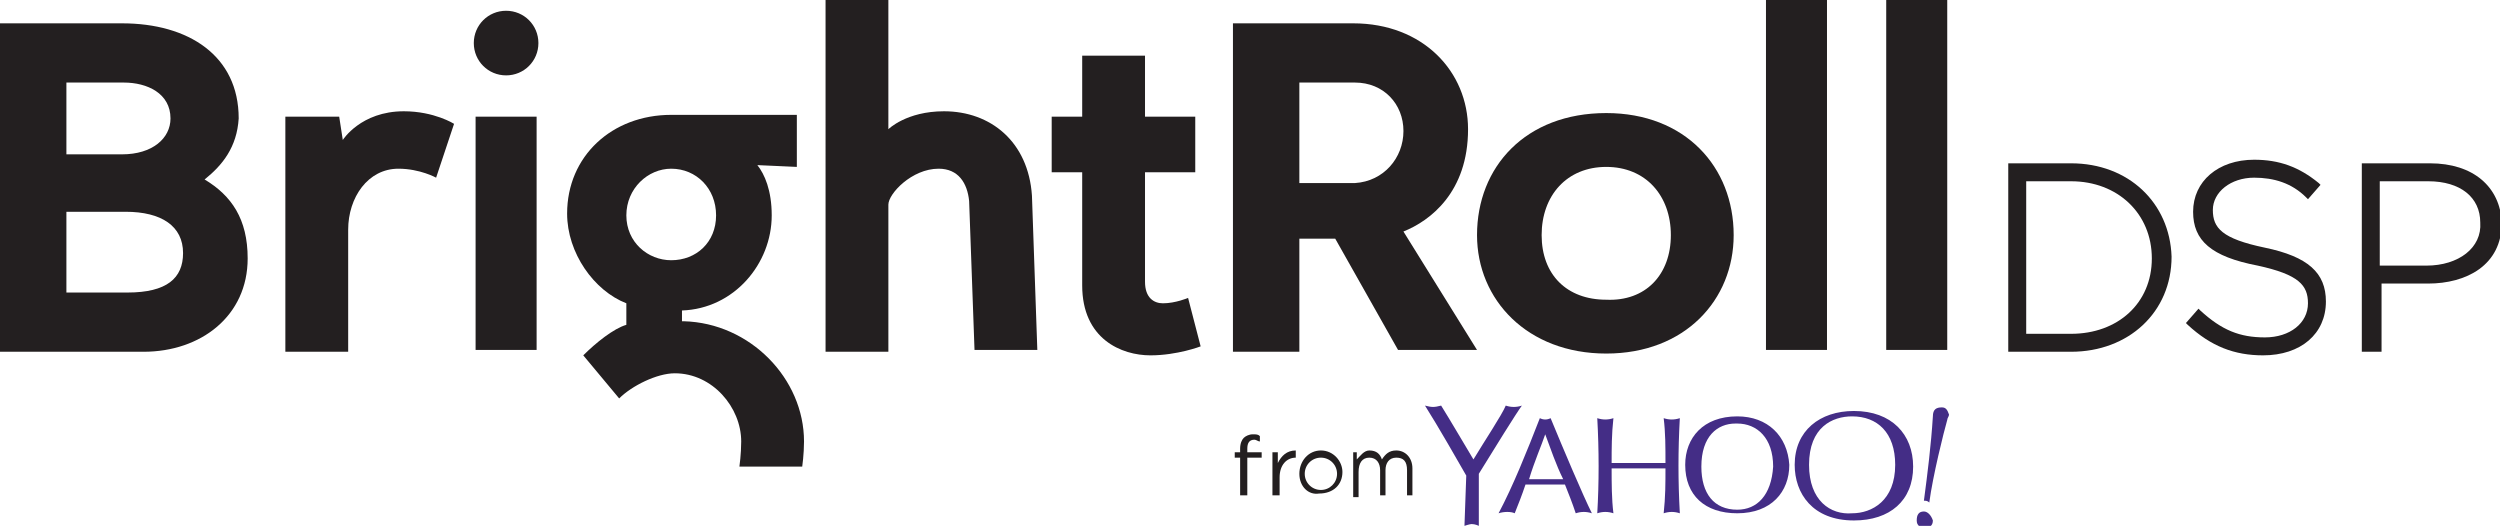 <?xml version="1.0" encoding="utf-8"?>
<!-- Generator: Adobe Illustrator 19.2.1, SVG Export Plug-In . SVG Version: 6.00 Build 0)  -->
<svg version="1.1" id="Layer_1" xmlns="http://www.w3.org/2000/svg" xmlns:xlink="http://www.w3.org/1999/xlink" x="0px" y="0px"
	 viewBox="0 0 139.3 29.3" style="enable-background:new 0 0 139.3 29.3;" xml:space="preserve">
<style type="text/css">
	.st0{clip-path:url(#SVGID_2_);fill:#231F20;}
	.st1{clip-path:url(#SVGID_4_);fill:#231F20;}
	.st2{clip-path:url(#SVGID_6_);enable-background:new    ;}
	.st3{clip-path:url(#SVGID_8_);}
	.st4{clip-path:url(#SVGID_10_);}
	.st5{clip-path:url(#SVGID_12_);fill:#231F20;}
	.st6{clip-path:url(#SVGID_14_);}
	.st7{clip-path:url(#SVGID_16_);fill:#231F20;}
	.st8{clip-path:url(#SVGID_18_);}
	.st9{clip-path:url(#SVGID_20_);fill:#231F20;}
	.st10{clip-path:url(#SVGID_22_);}
	.st11{clip-path:url(#SVGID_24_);fill:#231F20;}
	.st12{clip-path:url(#SVGID_26_);}
	.st13{clip-path:url(#SVGID_28_);fill:#231F20;}
	.st14{clip-path:url(#SVGID_30_);}
	.st15{clip-path:url(#SVGID_32_);fill:#231F20;}
	.st16{clip-path:url(#SVGID_34_);}
	.st17{clip-path:url(#SVGID_36_);fill:#231F20;}
	.st18{clip-path:url(#SVGID_38_);}
	.st19{clip-path:url(#SVGID_40_);fill:#231F20;}
	.st20{clip-path:url(#SVGID_42_);}
	.st21{clip-path:url(#SVGID_44_);fill:#231F20;}
	.st22{clip-path:url(#SVGID_46_);}
	.st23{clip-path:url(#SVGID_48_);fill:#231F20;}
	.st24{clip-path:url(#SVGID_50_);}
	.st25{clip-path:url(#SVGID_52_);fill:#231F20;}
	.st26{clip-path:url(#SVGID_54_);}
	.st27{clip-path:url(#SVGID_56_);fill:#231F20;}
	.st28{clip-path:url(#SVGID_58_);}
	.st29{clip-path:url(#SVGID_60_);fill:#442D86;}
	.st30{clip-path:url(#SVGID_62_);}
	.st31{clip-path:url(#SVGID_64_);fill:#442D86;}
	.st32{clip-path:url(#SVGID_66_);}
	.st33{clip-path:url(#SVGID_68_);fill:#442D86;}
	.st34{clip-path:url(#SVGID_70_);}
	.st35{clip-path:url(#SVGID_72_);fill:#442D86;}
	.st36{clip-path:url(#SVGID_74_);}
	.st37{clip-path:url(#SVGID_76_);fill:#442D86;}
	.st38{clip-path:url(#SVGID_78_);}
	.st39{clip-path:url(#SVGID_80_);fill:#442D86;}
	.st40{clip-path:url(#SVGID_82_);}
	.st41{clip-path:url(#SVGID_84_);fill:#442D86;}
	.st42{clip-path:url(#SVGID_86_);}
	.st43{clip-path:url(#SVGID_88_);fill:#231F20;}
	.st44{clip-path:url(#SVGID_90_);}
	.st45{clip-path:url(#SVGID_92_);fill:#231F20;}
	.st46{clip-path:url(#SVGID_94_);}
	.st47{clip-path:url(#SVGID_96_);fill:#231F20;}
	.st48{clip-path:url(#SVGID_98_);}
	.st49{clip-path:url(#SVGID_100_);fill:#231F20;}
</style>
<g>
	<defs>
		<path id="SVGID_1_" d="M11.4,10c1.5,0.9,2.4,2.2,2.4,4.4c0,3.2-2.6,5.2-5.8,5.2H0V1.3h6.8c3.7,0,6.5,1.8,6.5,5.3
			C13.2,8.2,12.4,9.2,11.4,10z M3.7,8.6h3.1c1.7,0,2.7-0.9,2.7-2c0-1.4-1.3-2-2.6-2H3.7V8.6z M10.2,14.1c0-1.5-1.2-2.3-3.2-2.3H3.7
			v4.5h3.4C9.3,16.3,10.2,15.5,10.2,14.1z"/>
	</defs>
	<clipPath id="SVGID_2_">
		<use xlink:href="#SVGID_1_"  style="overflow:visible;"/>
	</clipPath>
	<rect x="-5" y="-3.7" class="st0" width="23.8" height="28.2"/>
</g>
<g>
	<defs>
		<path id="SVGID_3_" d="M15.8,6.5h3.1l0.2,1.3c0,0,1-1.6,3.4-1.6c1.7,0,2.8,0.7,2.8,0.7l-1,3c0,0-0.9-0.5-2.1-0.5
			c-1.7,0-2.8,1.6-2.8,3.4v6.8h-3.5V6.5"/>
	</defs>
	<clipPath id="SVGID_4_">
		<use xlink:href="#SVGID_3_"  style="overflow:visible;"/>
	</clipPath>
	<rect x="10.8" y="1.3" class="st1" width="19.5" height="23.3"/>
</g>
<g>
	<defs>
		<rect id="SVGID_5_" width="139.3" height="29.3"/>
	</defs>
	<clipPath id="SVGID_6_">
		<use xlink:href="#SVGID_5_"  style="overflow:visible;"/>
	</clipPath>
	<g class="st2">
		<g>
			<defs>
				<rect id="SVGID_7_" x="26" y="0" width="114" height="30"/>
			</defs>
			<clipPath id="SVGID_8_">
				<use xlink:href="#SVGID_7_"  style="overflow:visible;"/>
			</clipPath>
			<g class="st3">
				<defs>
					<rect id="SVGID_9_" x="26.5" y="6.5" width="3.4" height="13"/>
				</defs>
				<clipPath id="SVGID_10_">
					<use xlink:href="#SVGID_9_"  style="overflow:visible;"/>
				</clipPath>
				<g class="st4">
					<defs>
						<rect id="SVGID_11_" y="0" width="140" height="30"/>
					</defs>
					<clipPath id="SVGID_12_">
						<use xlink:href="#SVGID_11_"  style="overflow:visible;"/>
					</clipPath>
					<rect x="21.5" y="1.5" class="st5" width="13.4" height="23"/>
				</g>
			</g>
			<g class="st3">
				<defs>
					<path id="SVGID_13_" d="M38.1,17.9c3.7,0.1,6.7,3.2,6.7,6.7c0,0.7-0.1,1.4-0.1,1.4h-3.5c0,0,0.1-0.7,0.1-1.4
						c0-1.9-1.6-3.8-3.7-3.8c-1,0-2.4,0.7-3.1,1.4l-2-2.4c0.7-0.7,1.7-1.5,2.4-1.7v-1.2c-1.8-0.7-3.3-2.8-3.3-5
						c0-3.2,2.5-5.5,5.8-5.5h7v2.9l-2.2-0.1c0.4,0.5,0.8,1.4,0.8,2.8c0,2.7-2.1,5.2-5,5.3V17.9 M37.4,14.5c1.4,0,2.5-1,2.5-2.5
						c0-1.5-1.1-2.6-2.5-2.6c-1.3,0-2.5,1.1-2.5,2.6C34.9,13.5,36.1,14.5,37.4,14.5"/>
				</defs>
				<clipPath id="SVGID_14_">
					<use xlink:href="#SVGID_13_"  style="overflow:visible;"/>
				</clipPath>
				<g class="st6">
					<defs>
						<rect id="SVGID_15_" y="0" width="140" height="30"/>
					</defs>
					<clipPath id="SVGID_16_">
						<use xlink:href="#SVGID_15_"  style="overflow:visible;"/>
					</clipPath>
					<rect x="26.7" y="1.5" class="st7" width="23.2" height="29.5"/>
				</g>
			</g>
			<g class="st3">
				<defs>
					<path id="SVGID_17_" d="M57.8,19.5h-3.5l-0.3-8.3c-0.1-1-0.6-1.8-1.7-1.8c-1.5,0-2.8,1.4-2.8,2v8.2h-3.5V0h3.5v7.2
						c0,0,1-1,3.1-1c2.6,0,4.7,1.7,4.9,4.7L57.8,19.5"/>
				</defs>
				<clipPath id="SVGID_18_">
					<use xlink:href="#SVGID_17_"  style="overflow:visible;"/>
				</clipPath>
				<g class="st8">
					<defs>
						<rect id="SVGID_19_" y="0" width="140" height="30"/>
					</defs>
					<clipPath id="SVGID_20_">
						<use xlink:href="#SVGID_19_"  style="overflow:visible;"/>
					</clipPath>
					<rect x="40.9" y="-5" class="st9" width="21.9" height="29.5"/>
				</g>
			</g>
			<g class="st3">
				<defs>
					<path id="SVGID_21_" d="M63.8,15.7c0,0.9,0.5,1.2,1,1.2c0.7,0,1.4-0.3,1.4-0.3l0.7,2.7c0,0-1.3,0.5-2.8,0.5
						c-1.6,0-3.8-0.9-3.8-3.9V9.6h-1.7V6.5h1.7V3.1h3.5v3.4h2.8v3.1h-2.8V15.7"/>
				</defs>
				<clipPath id="SVGID_22_">
					<use xlink:href="#SVGID_21_"  style="overflow:visible;"/>
				</clipPath>
				<g class="st10">
					<defs>
						<rect id="SVGID_23_" y="0" width="140" height="30"/>
					</defs>
					<clipPath id="SVGID_24_">
						<use xlink:href="#SVGID_23_"  style="overflow:visible;"/>
					</clipPath>
					<rect x="53.7" y="-1.9" class="st11" width="18.2" height="26.7"/>
				</g>
			</g>
			<g class="st3">
				<defs>
					<path id="SVGID_25_" d="M72.4,13.4v6.2h-3.7V1.3h6.7c3.9,0,6.4,2.7,6.4,5.9c0,3.5-2.1,5.1-3.6,5.7l4.1,6.6h-4.4l-3.5-6.2H72.4
						 M78.2,7.3c0-1.5-1.1-2.7-2.7-2.7h-3.1v5.6h3.1C77.1,10.1,78.2,8.8,78.2,7.3"/>
				</defs>
				<clipPath id="SVGID_26_">
					<use xlink:href="#SVGID_25_"  style="overflow:visible;"/>
				</clipPath>
				<g class="st12">
					<defs>
						<rect id="SVGID_27_" y="0" width="140" height="30"/>
					</defs>
					<clipPath id="SVGID_28_">
						<use xlink:href="#SVGID_27_"  style="overflow:visible;"/>
					</clipPath>
					<rect x="63.7" y="-3.7" class="st13" width="23.7" height="28.2"/>
				</g>
			</g>
			<g class="st3">
				<defs>
					<path id="SVGID_29_" d="M96.6,13.1c0,3.6-2.7,6.6-7.1,6.6c-4.4,0-7.2-3-7.2-6.6c0-3.8,2.7-6.8,7.2-6.8
						C93.9,6.3,96.6,9.3,96.6,13.1 M93.1,13.1c0-2.2-1.4-3.8-3.6-3.8c-2.2,0-3.6,1.6-3.6,3.8c0,2.2,1.4,3.6,3.6,3.6
						C91.7,16.8,93.1,15.3,93.1,13.1"/>
				</defs>
				<clipPath id="SVGID_30_">
					<use xlink:href="#SVGID_29_"  style="overflow:visible;"/>
				</clipPath>
				<g class="st14">
					<defs>
						<rect id="SVGID_31_" y="0" width="140" height="30"/>
					</defs>
					<clipPath id="SVGID_32_">
						<use xlink:href="#SVGID_31_"  style="overflow:visible;"/>
					</clipPath>
					<rect x="77.3" y="1.3" class="st15" width="24.3" height="23.5"/>
				</g>
			</g>
			<g class="st3">
				<defs>
					<rect id="SVGID_33_" x="98.4" width="3.4" height="19.5"/>
				</defs>
				<clipPath id="SVGID_34_">
					<use xlink:href="#SVGID_33_"  style="overflow:visible;"/>
				</clipPath>
				<g class="st16">
					<defs>
						<rect id="SVGID_35_" y="0" width="140" height="30"/>
					</defs>
					<clipPath id="SVGID_36_">
						<use xlink:href="#SVGID_35_"  style="overflow:visible;"/>
					</clipPath>
					<rect x="93.4" y="-5" class="st17" width="13.4" height="29.5"/>
				</g>
			</g>
			<g class="st3">
				<defs>
					<rect id="SVGID_37_" x="105.1" width="3.4" height="19.5"/>
				</defs>
				<clipPath id="SVGID_38_">
					<use xlink:href="#SVGID_37_"  style="overflow:visible;"/>
				</clipPath>
				<g class="st18">
					<defs>
						<rect id="SVGID_39_" y="0" width="140" height="30"/>
					</defs>
					<clipPath id="SVGID_40_">
						<use xlink:href="#SVGID_39_"  style="overflow:visible;"/>
					</clipPath>
					<rect x="100.1" y="-5" class="st19" width="13.4" height="29.5"/>
				</g>
			</g>
			<g class="st3">
				<defs>
					<path id="SVGID_41_" d="M30,2.4c0,1-0.8,1.8-1.8,1.8c-1,0-1.8-0.8-1.8-1.8s0.8-1.8,1.8-1.8C29.2,0.6,30,1.4,30,2.4"/>
				</defs>
				<clipPath id="SVGID_42_">
					<use xlink:href="#SVGID_41_"  style="overflow:visible;"/>
				</clipPath>
				<g class="st20">
					<defs>
						<rect id="SVGID_43_" y="0" width="140" height="30"/>
					</defs>
					<clipPath id="SVGID_44_">
						<use xlink:href="#SVGID_43_"  style="overflow:visible;"/>
					</clipPath>
					<rect x="21.4" y="-4.4" class="st21" width="13.6" height="13.6"/>
				</g>
			</g>
			<g class="st3">
				<defs>
					<path id="SVGID_45_" d="M115.4,9.1h-3.5v10.5h3.5c3.2,0,5.6-2.2,5.6-5.3C120.9,11.3,118.6,9.1,115.4,9.1 M115.4,18.6h-2.5v-8.5
						h2.5c2.6,0,4.5,1.8,4.5,4.3C119.9,16.9,118,18.6,115.4,18.6"/>
				</defs>
				<clipPath id="SVGID_46_">
					<use xlink:href="#SVGID_45_"  style="overflow:visible;"/>
				</clipPath>
				<g class="st22">
					<defs>
						<rect id="SVGID_47_" y="0" width="140" height="30"/>
					</defs>
					<clipPath id="SVGID_48_">
						<use xlink:href="#SVGID_47_"  style="overflow:visible;"/>
					</clipPath>
					<rect x="106.8" y="4.1" class="st23" width="19.1" height="20.5"/>
				</g>
			</g>
			<g class="st3">
				<defs>
					<path id="SVGID_49_" d="M126.2,13.8c-2.4-0.5-2.9-1.1-2.9-2.1c0-1,1-1.8,2.3-1.8c1.1,0,2.1,0.3,2.9,1.1l0.1,0.1l0.7-0.8
						l-0.1-0.1c-1.1-0.9-2.2-1.3-3.6-1.3c-2,0-3.4,1.2-3.4,2.9c0,1.6,1,2.5,3.6,3c2.3,0.5,2.8,1.1,2.8,2.1c0,1.1-1,1.9-2.4,1.9
						c-1.4,0-2.4-0.4-3.6-1.5l-0.1-0.1l-0.7,0.8l0.1,0.1c1.3,1.2,2.6,1.7,4.2,1.7c2.1,0,3.5-1.2,3.5-3
						C129.6,15.2,128.6,14.3,126.2,13.8"/>
				</defs>
				<clipPath id="SVGID_50_">
					<use xlink:href="#SVGID_49_"  style="overflow:visible;"/>
				</clipPath>
				<g class="st24">
					<defs>
						<rect id="SVGID_51_" y="0" width="140" height="30"/>
					</defs>
					<clipPath id="SVGID_52_">
						<use xlink:href="#SVGID_51_"  style="overflow:visible;"/>
					</clipPath>
					<rect x="116.8" y="3.9" class="st25" width="17.8" height="20.8"/>
				</g>
			</g>
			<g class="st3">
				<defs>
					<path id="SVGID_53_" d="M135.4,9.1h-3.8v10.5h1.1v-3.8h2.6c2.1,0,4.1-1,4.1-3.4C139.3,10.4,137.8,9.1,135.4,9.1 M135.2,14.8
						h-2.6v-4.7h2.7c1.8,0,2.9,0.9,2.9,2.3C138.3,13.8,137,14.8,135.2,14.8"/>
				</defs>
				<clipPath id="SVGID_54_">
					<use xlink:href="#SVGID_53_"  style="overflow:visible;"/>
				</clipPath>
				<g class="st26">
					<defs>
						<rect id="SVGID_55_" y="0" width="140" height="30"/>
					</defs>
					<clipPath id="SVGID_56_">
						<use xlink:href="#SVGID_55_"  style="overflow:visible;"/>
					</clipPath>
					<rect x="126.5" y="4.1" class="st27" width="17.8" height="20.5"/>
				</g>
			</g>
			<g class="st3">
				<defs>
					<path id="SVGID_57_" d="M108.2,22.7L108.2,22.7L108.2,22.7c-0.3,0-0.5,0.1-0.5,0.5c-0.1,1.6-0.3,3.2-0.5,4.7
						c0.1,0,0.2,0,0.3,0.1c0.2-1.5,0.8-3.9,1-4.6c0-0.1,0.1-0.2,0.1-0.3C108.5,22.8,108.4,22.7,108.2,22.7"/>
				</defs>
				<clipPath id="SVGID_58_">
					<use xlink:href="#SVGID_57_"  style="overflow:visible;"/>
				</clipPath>
				<g class="st28">
					<defs>
						<rect id="SVGID_59_" y="0" width="140" height="30"/>
					</defs>
					<clipPath id="SVGID_60_">
						<use xlink:href="#SVGID_59_"  style="overflow:visible;"/>
					</clipPath>
					<rect x="102.2" y="17.7" class="st29" width="11.4" height="15.2"/>
				</g>
			</g>
			<g class="st3">
				<defs>
					<path id="SVGID_61_" d="M92.8,25.8c-1,0-2,0-3,0c0-0.8,0-1.6,0.1-2.5c-0.3,0.1-0.6,0.1-0.9,0c0.1,1.8,0.1,3.6,0,5.3
						c0.3-0.1,0.6-0.1,0.9,0c-0.1-0.8-0.1-1.7-0.1-2.5c1,0,2,0,3,0c0,0.8,0,1.6-0.1,2.5c0.3-0.1,0.6-0.1,0.9,0
						c-0.1-1.8-0.1-3.5,0-5.3c-0.3,0.1-0.6,0.1-0.9,0C92.8,24.1,92.8,24.9,92.8,25.8z"/>
				</defs>
				<clipPath id="SVGID_62_">
					<use xlink:href="#SVGID_61_"  style="overflow:visible;"/>
				</clipPath>
				<g class="st30">
					<defs>
						<rect id="SVGID_63_" y="0" width="140" height="30"/>
					</defs>
					<clipPath id="SVGID_64_">
						<use xlink:href="#SVGID_63_"  style="overflow:visible;"/>
					</clipPath>
					<rect x="84" y="18.3" class="st31" width="14.6" height="15.3"/>
				</g>
			</g>
			<g class="st3">
				<defs>
					<path id="SVGID_65_" d="M86.4,23.3L86.4,23.3c-0.2,0.1-0.4,0.1-0.6,0c-0.7,1.8-1.5,3.8-2.3,5.3c0.3-0.1,0.7-0.1,0.9,0
						c0.2-0.5,0.4-1,0.6-1.6c0.7,0,1.5,0,2.2,0c0.2,0.5,0.4,1,0.6,1.6c0.3-0.1,0.6-0.1,0.9,0C88.2,27.6,87.1,25,86.4,23.3
						 M86.1,24.2c0.3,0.8,0.6,1.7,1,2.5c-0.6,0-1.3,0-1.9,0C85.5,25.7,85.9,24.8,86.1,24.2"/>
				</defs>
				<clipPath id="SVGID_66_">
					<use xlink:href="#SVGID_65_"  style="overflow:visible;"/>
				</clipPath>
				<g class="st32">
					<defs>
						<rect id="SVGID_67_" y="0" width="140" height="30"/>
					</defs>
					<clipPath id="SVGID_68_">
						<use xlink:href="#SVGID_67_"  style="overflow:visible;"/>
					</clipPath>
					<rect x="78.5" y="18.3" class="st33" width="15.2" height="15.3"/>
				</g>
			</g>
			<g class="st3">
				<defs>
					<path id="SVGID_69_" d="M84.8,22.6L84.8,22.6c-0.3,0.1-0.6,0.1-0.9,0c-0.2,0.5-1.2,2-1.8,3c-0.6-1-1.3-2.2-1.8-3
						c-0.4,0.1-0.5,0.1-0.9,0c0.7,1.1,1.9,3.2,2.3,3.9l-0.1,2.8c0,0,0.3-0.1,0.4-0.1c0.2,0,0.4,0.1,0.4,0.1l0-2.9
						C83.2,25.1,84.5,23,84.8,22.6"/>
				</defs>
				<clipPath id="SVGID_70_">
					<use xlink:href="#SVGID_69_"  style="overflow:visible;"/>
				</clipPath>
				<g class="st34">
					<defs>
						<rect id="SVGID_71_" y="0" width="140" height="30"/>
					</defs>
					<clipPath id="SVGID_72_">
						<use xlink:href="#SVGID_71_"  style="overflow:visible;"/>
					</clipPath>
					<rect x="74.4" y="17.6" class="st35" width="15.3" height="16.7"/>
				</g>
			</g>
			<g class="st3">
				<defs>
					<path id="SVGID_73_" d="M96.8,23.2c-1.9,0-2.9,1.2-2.9,2.7c0,1.7,1.1,2.7,2.9,2.7c1.9,0,2.9-1.2,2.9-2.7
						C99.6,24.3,98.5,23.2,96.8,23.2 M96.8,28.4c-1.3,0-2-0.9-2-2.4c0-1.7,0.9-2.4,1.9-2.4h0.1c1.1,0,2,0.8,2,2.4
						C98.7,27.6,97.9,28.4,96.8,28.4"/>
				</defs>
				<clipPath id="SVGID_74_">
					<use xlink:href="#SVGID_73_"  style="overflow:visible;"/>
				</clipPath>
				<g class="st36">
					<defs>
						<rect id="SVGID_75_" y="0" width="140" height="30"/>
					</defs>
					<clipPath id="SVGID_76_">
						<use xlink:href="#SVGID_75_"  style="overflow:visible;"/>
					</clipPath>
					<rect x="88.9" y="18.2" class="st37" width="15.7" height="15.5"/>
				</g>
			</g>
			<g class="st3">
				<defs>
					<path id="SVGID_77_" d="M103.3,22.9c-1.9,0-3.3,1.1-3.3,3c0,1.6,1,3.1,3.3,3.1c2,0,3.3-1.1,3.3-3
						C106.6,24.2,105.4,22.9,103.3,22.9 M100.8,25.9c0-2.1,1.3-2.7,2.4-2.7c1.4,0,2.4,0.9,2.4,2.7c0,2-1.3,2.7-2.4,2.7
						C102,28.7,100.8,27.9,100.8,25.9"/>
				</defs>
				<clipPath id="SVGID_78_">
					<use xlink:href="#SVGID_77_"  style="overflow:visible;"/>
				</clipPath>
				<g class="st38">
					<defs>
						<rect id="SVGID_79_" y="0" width="140" height="30"/>
					</defs>
					<clipPath id="SVGID_80_">
						<use xlink:href="#SVGID_79_"  style="overflow:visible;"/>
					</clipPath>
					<rect x="95" y="17.9" class="st39" width="16.7" height="16.1"/>
				</g>
			</g>
			<g class="st3">
				<defs>
					<path id="SVGID_81_" d="M107.2,28.5c-0.3,0-0.4,0.2-0.4,0.5c0,0.3,0.2,0.4,0.5,0.4c0.2,0,0.4-0.1,0.4-0.4
						C107.6,28.7,107.4,28.5,107.2,28.5"/>
				</defs>
				<clipPath id="SVGID_82_">
					<use xlink:href="#SVGID_81_"  style="overflow:visible;"/>
				</clipPath>
				<g class="st40">
					<defs>
						<rect id="SVGID_83_" y="0" width="140" height="30"/>
					</defs>
					<clipPath id="SVGID_84_">
						<use xlink:href="#SVGID_83_"  style="overflow:visible;"/>
					</clipPath>
					<rect x="101.7" y="23.5" class="st41" width="10.9" height="10.9"/>
				</g>
			</g>
			<g class="st3">
				<defs>
					<path id="SVGID_85_" d="M69.1,25.5h-0.3v-0.3h0.3V25c0-0.3,0.1-0.5,0.2-0.6c0.1-0.1,0.3-0.2,0.5-0.2c0.2,0,0.3,0,0.4,0.1v0.3
						c-0.1,0-0.2-0.1-0.3-0.1c-0.3,0-0.4,0.2-0.4,0.5v0.2h0.8v0.3h-0.8v2.1h-0.4V25.5z"/>
				</defs>
				<clipPath id="SVGID_86_">
					<use xlink:href="#SVGID_85_"  style="overflow:visible;"/>
				</clipPath>
				<g class="st42">
					<defs>
						<rect id="SVGID_87_" y="0" width="140" height="30"/>
					</defs>
					<clipPath id="SVGID_88_">
						<use xlink:href="#SVGID_87_"  style="overflow:visible;"/>
					</clipPath>
					<rect x="63.8" y="19.2" class="st43" width="11.4" height="13.4"/>
				</g>
			</g>
			<g class="st3">
				<defs>
					<path id="SVGID_89_" d="M70.8,25.2h0.4v0.6c0.2-0.4,0.5-0.7,1-0.7v0.4h0c-0.5,0-0.9,0.4-0.9,1.1v1h-0.4V25.2z"/>
				</defs>
				<clipPath id="SVGID_90_">
					<use xlink:href="#SVGID_89_"  style="overflow:visible;"/>
				</clipPath>
				<g class="st44">
					<defs>
						<rect id="SVGID_91_" y="0" width="140" height="30"/>
					</defs>
					<clipPath id="SVGID_92_">
						<use xlink:href="#SVGID_91_"  style="overflow:visible;"/>
					</clipPath>
					<rect x="65.8" y="20.1" class="st45" width="11.3" height="12.4"/>
				</g>
			</g>
			<g class="st3">
				<defs>
					<path id="SVGID_93_" d="M72.4,26.4L72.4,26.4c0-0.7,0.5-1.3,1.2-1.3c0.7,0,1.2,0.6,1.2,1.2v0c0,0.7-0.5,1.2-1.3,1.2
						C72.9,27.6,72.4,27.1,72.4,26.4 M74.5,26.4L74.5,26.4c0-0.5-0.4-0.9-0.9-0.9c-0.5,0-0.9,0.4-0.9,0.9v0c0,0.5,0.4,0.9,0.9,0.9
						C74.1,27.3,74.5,26.9,74.5,26.4"/>
				</defs>
				<clipPath id="SVGID_94_">
					<use xlink:href="#SVGID_93_"  style="overflow:visible;"/>
				</clipPath>
				<g class="st46">
					<defs>
						<rect id="SVGID_95_" y="0" width="140" height="30"/>
					</defs>
					<clipPath id="SVGID_96_">
						<use xlink:href="#SVGID_95_"  style="overflow:visible;"/>
					</clipPath>
					<rect x="67.4" y="20.1" class="st47" width="12.5" height="12.5"/>
				</g>
			</g>
			<g class="st3">
				<defs>
					<path id="SVGID_97_" d="M75.3,25.2h0.3v0.4c0.2-0.2,0.4-0.5,0.7-0.5c0.4,0,0.6,0.2,0.7,0.5c0.2-0.3,0.4-0.5,0.8-0.5
						c0.5,0,0.9,0.4,0.9,1v1.5h-0.3v-1.4c0-0.5-0.2-0.7-0.6-0.7c-0.4,0-0.6,0.3-0.6,0.7v1.4h-0.3v-1.4c0-0.4-0.2-0.7-0.6-0.7
						c-0.4,0-0.6,0.3-0.6,0.8v1.4h-0.3V25.2z"/>
				</defs>
				<clipPath id="SVGID_98_">
					<use xlink:href="#SVGID_97_"  style="overflow:visible;"/>
				</clipPath>
				<g class="st48">
					<defs>
						<rect id="SVGID_99_" y="0" width="140" height="30"/>
					</defs>
					<clipPath id="SVGID_100_">
						<use xlink:href="#SVGID_99_"  style="overflow:visible;"/>
					</clipPath>
					<rect x="70.3" y="20.1" class="st49" width="13.5" height="12.4"/>
				</g>
			</g>
		</g>
	</g>
</g>
</svg>
